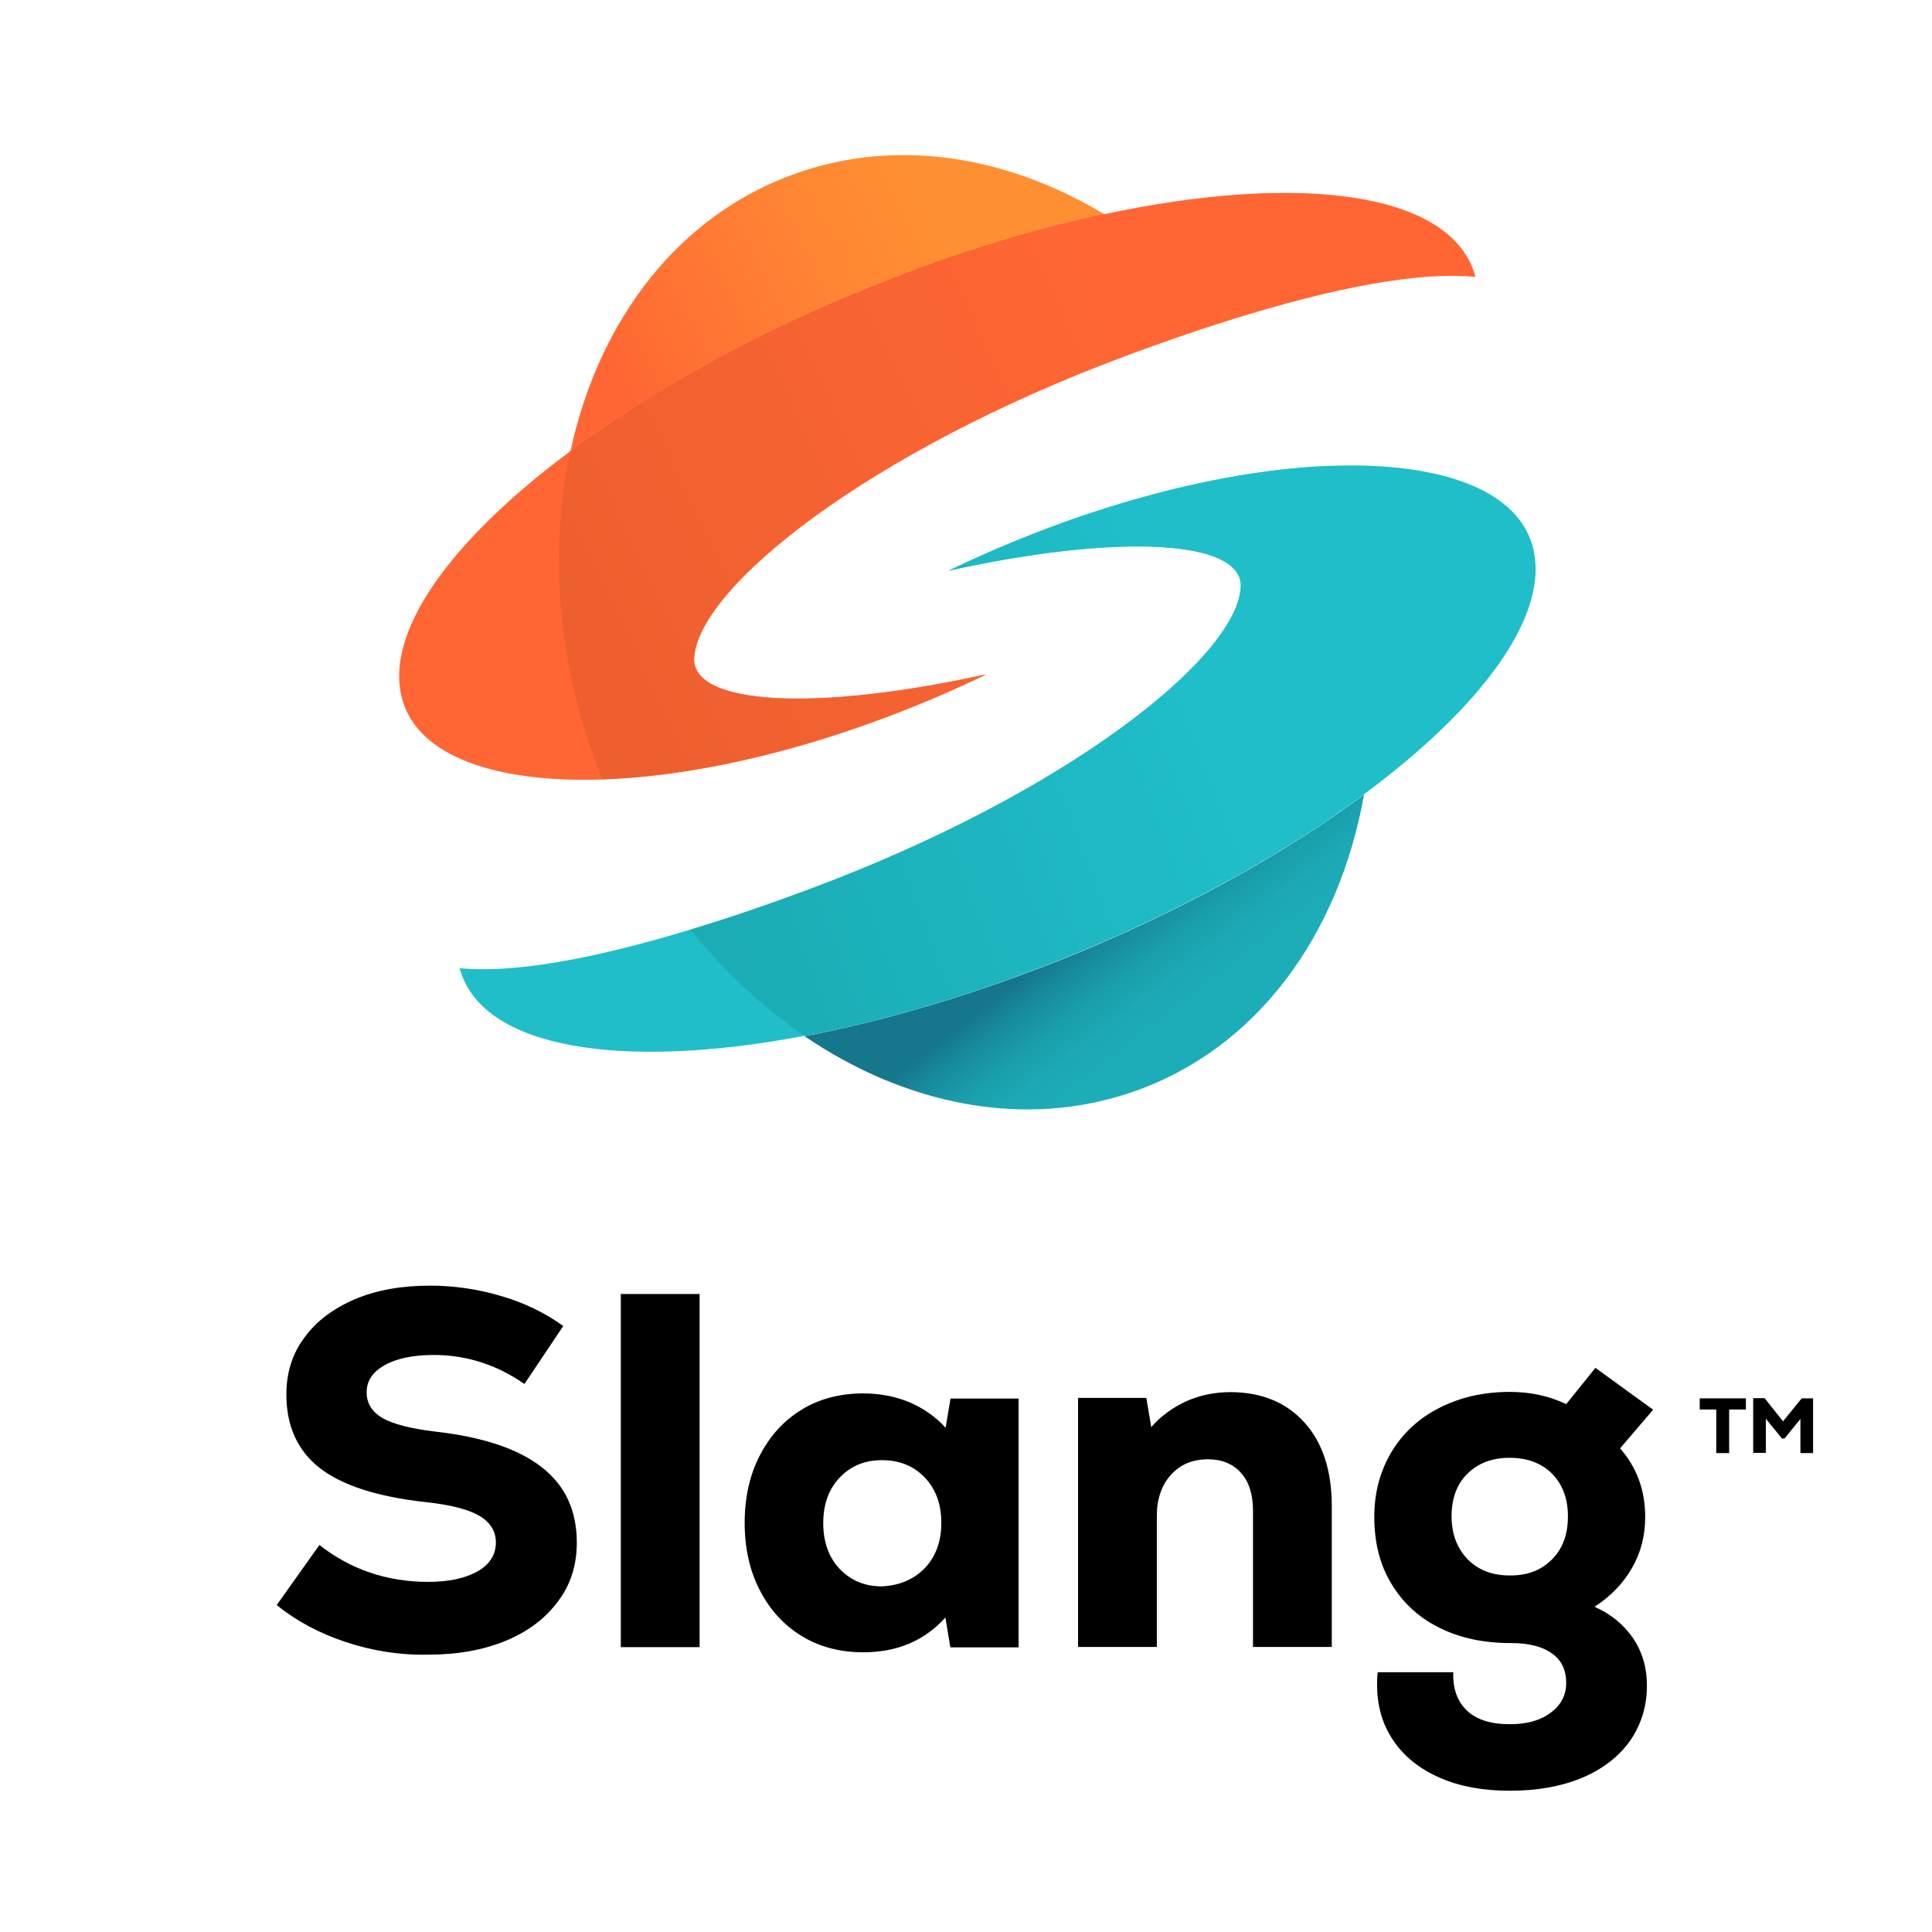 <?xml version="1.0" encoding="utf-8"?>
<!-- Generator: Adobe Illustrator 28.1.0, SVG Export Plug-In . SVG Version: 6.00 Build 0)  -->
<svg version="1.1" id="Layer_1" xmlns="http://www.w3.org/2000/svg" xmlns:xlink="http://www.w3.org/1999/xlink" x="0px" y="0px"
	 viewBox="0 0 900 900" style="enable-background:new 0 0 900 900;" xml:space="preserve">
<style type="text/css">
	.st0{fill:url(#SVGID_1_);}
	.st1{fill:url(#SVGID_00000019674646477668803660000004853486206102334595_);}
	.st2{fill:#FF6633;}
	.st3{fill:#1FBEC9;}
	.st4{fill:url(#SVGID_00000094601211090812083030000011770382400873951901_);}
	.st5{fill:url(#SVGID_00000145742574544887165730000000051871512990356112_);}
</style>
<g>
	<g>
		
			<linearGradient id="SVGID_1_" gradientUnits="userSpaceOnUse" x1="508.103" y1="469.642" x2="553.629" y2="410.404" gradientTransform="matrix(1 0 0 -1 0 900)">
			<stop  offset="0" style="stop-color:#15768C"/>
			<stop  offset="0.169" style="stop-color:#188B9D"/>
			<stop  offset="0.381" style="stop-color:#1A9EAC"/>
			<stop  offset="0.598" style="stop-color:#1CA9B5"/>
			<stop  offset="0.83" style="stop-color:#1CADB8"/>
		</linearGradient>
		<path class="st0" d="M374.8,482.7c47.2,32.1,102.5,43.4,153,25.9c57.9-20,96.1-73.3,107.6-138.4c-38,28.2-87.3,55.5-142.9,77.6
			C451.2,464.1,411.1,475.8,374.8,482.7z"/>
		
			<linearGradient id="SVGID_00000110450548971295283910000010371313037166367672_" gradientUnits="userSpaceOnUse" x1="274.827" y1="722.688" x2="453.101" y2="816.07" gradientTransform="matrix(1 0 0 -1 0 900)">
			<stop  offset="6.610756e-02" style="stop-color:#FF6633"/>
			<stop  offset="0.237" style="stop-color:#FF7133"/>
			<stop  offset="0.637" style="stop-color:#FF8733"/>
			<stop  offset="0.897" style="stop-color:#FF8F33"/>
		</linearGradient>
		<path style="fill:url(#SVGID_00000110450548971295283910000010371313037166367672_);" d="M514.4,99.8
			c-44.8-27-95.9-35.6-142.8-19.3C316.4,99.6,279,148.9,265.8,210c38-28.2,87.3-55.5,143-77.7C445.5,117.7,481.3,106.9,514.4,99.8z"
			/>
		<path class="st2" d="M687,127.8c-11.5-38.4-81.6-47.5-172.6-28c-33,7.1-68.9,17.9-105.6,32.6c-55.7,22.1-105,49.5-143,77.7
			c-56.2,41.7-87.6,85.2-78.2,116.4c7.7,25.8,43.3,38.3,93.2,36.6c49.7-1.7,113.6-17.6,178.7-48.9c-78.2,17.3-137.5,14.8-136.1-7.8
			c2.1-33.1,81.7-96.1,200.5-140.4c17.2-6.4,33.3-12,48.4-16.7c50.9-16,89.7-22.8,115-20.3C687.2,128.5,687.1,128.1,687,127.8z"/>
		<path class="st3" d="M713.7,253.6c-8-26.7-45.9-39.2-98.7-36.4c-48.9,2.7-110.5,18.5-173.1,48.6c78.2-17.3,137.5-14.8,136.1,7.8
			c-2.1,33.1-81.7,96.1-200.5,140.4c-20,7.5-38.6,13.8-55.8,19c-47.3,14.4-83.6,20.4-107.6,18c0.1,0.3,0.2,0.7,0.3,1
			c11,36.7,75.5,46.6,160.5,30.5c36.3-6.9,76.4-18.6,117.7-35c55.6-22.1,104.9-49.4,142.9-77.6C691.6,328.4,723.1,284.9,713.7,253.6
			z"/>
		
			<linearGradient id="SVGID_00000176743141088842700890000008363157872437393296_" gradientUnits="userSpaceOnUse" x1="271.816" y1="600.769" x2="533.285" y2="724.712" gradientTransform="matrix(1 0 0 -1 0 900)">
			<stop  offset="0" style="stop-color:#ED5F2F"/>
			<stop  offset="1" style="stop-color:#FF6633"/>
		</linearGradient>
		<path style="fill:url(#SVGID_00000176743141088842700890000008363157872437393296_);" d="M323.3,306.2
			c2.1-33.1,81.7-96.1,200.5-140.4c17.2-6.4,33.3-12,48.4-16.7c-17.2-20.1-36.9-36.7-57.9-49.4c-33,7.1-68.9,17.9-105.6,32.6
			c-55.7,22.1-105,49.5-143,77.7c-9.6,44.2-6.6,94.6,11.5,144.2c1.1,3,2.2,5.9,3.4,8.8c49.7-1.7,113.6-17.6,178.7-48.9
			C381.2,331.4,321.9,328.9,323.3,306.2z"/>
		
			<linearGradient id="SVGID_00000013914580096290273190000001191777895756599742_" gradientUnits="userSpaceOnUse" x1="327.147" y1="490.925" x2="576.732" y2="586.005" gradientTransform="matrix(1 0 0 -1 0 900)">
			<stop  offset="0" style="stop-color:#1BACB5"/>
			<stop  offset="0.911" style="stop-color:#1FBEC9"/>
		</linearGradient>
		<path style="fill:url(#SVGID_00000013914580096290273190000001191777895756599742_);" d="M622.1,234.8c-2.2-6-4.6-11.8-7.1-17.5
			c-48.9,2.7-110.5,18.5-173.1,48.6c78.2-17.3,137.5-14.8,136.1,7.8c-2.1,33.1-81.7,96.1-200.5,140.4c-20,7.5-38.6,13.8-55.8,19
			c15.8,19.7,33.8,36.3,53.2,49.5c36.3-6.9,76.4-18.6,117.7-35c55.6-22.1,104.9-49.4,142.9-77.6C642.7,328.1,639,281.1,622.1,234.8z
			"/>
	</g>
	<g id="Layer_3">
		<g>
			<path d="M161,764.9c-12.4-4.1-23.1-9.9-32.1-17.2l19.9-28c14.5,11.4,31.4,17.2,50.7,17.2c9.6,0,17.3-1.7,23-4.9
				c5.7-3.3,8.5-7.8,8.5-13.5c0-5.3-2.7-9.5-7.9-12.5c-5.3-3-13.7-5.1-25.2-6.3c-22.3-2.5-38.6-7.8-48.9-15.8
				c-10.3-8-15.6-19.5-15.6-34.3c0-10,2.7-18.9,8.4-26.5c5.6-7.7,13.5-13.6,23.6-17.9s21.9-6.3,35-6.3c11.4,0,22.5,1.7,33.3,4.9
				c10.8,3.2,20.4,7.9,28.7,13.9l-18.1,27c-12.8-8.9-26.9-13.5-42.3-13.5c-9.5,0-17.2,1.6-22.7,4.7c-5.7,3.2-8.5,7.3-8.5,12.7
				c0,5.2,2.5,9.1,7.4,12c4.9,2.8,13.1,4.9,24.6,6.3c22.1,2.5,38.6,8,49.6,16.6c10.9,8.5,16.3,20.2,16.3,35.1
				c0,10.4-2.8,19.5-8.7,27.3c-5.8,7.9-13.8,14-24.3,18.4c-10.4,4.3-22.4,6.5-36,6.5C186.2,771.1,173.3,769,161,764.9z"/>
			<path d="M289.2,602.8h36.7v164.5h-36.7V602.8z"/>
			<path d="M474.5,651.2v116.2h-31.8l-2.3-13.9c-9.8,10.9-22.6,16.2-38.3,16.2c-10.8,0-20.3-2.5-28.7-7.6
				c-8.3-5.1-14.8-12.2-19.5-21.4c-4.7-9.1-7-19.6-7-31.3c0-11.7,2.3-22.2,7-31.3c4.7-9.1,11.1-16.3,19.5-21.4
				c8.3-5.1,17.9-7.6,28.7-7.6c7.8,0,15,1.4,21.5,4.1c6.5,2.8,12.2,6.7,16.9,11.9l2.3-13.6h31.8V651.2z M430.7,730.6
				c5.2-5.4,7.8-12.5,7.8-21.2c0-8.8-2.6-15.8-7.8-21.2c-5.2-5.4-11.8-8-19.9-8s-14.7,2.8-19.8,8.3c-5.1,5.4-7.5,12.5-7.5,21.1
				s2.5,15.7,7.5,21.1c5.1,5.4,11.6,8.3,19.8,8.3C418.8,738.6,425.5,735.9,430.7,730.6z"/>
			<path d="M607.7,662.7c8.5,9.4,12.7,22.5,12.7,39v65.5h-36.7v-63.5c0-7.5-1.9-13.5-5.6-17.6c-3.8-4.2-8.9-6.3-15.4-6.3
				c-7.2,0-12.9,2.4-17.3,7.3c-4.3,4.8-6.5,11.2-6.5,19v61.1h-36.7v-116H534l2.3,13.6c4.5-5.2,10-9.1,16.2-12
				c6.3-2.8,13.2-4.3,20.9-4.3C587.8,648.6,599.2,653.3,607.7,662.7z"/>
			<path d="M760.8,763.2c4.2,6.3,6.4,13.6,6.4,22c0,9.7-2.7,18.3-7.9,25.8c-5.3,7.4-12.8,13.2-22.4,17.2c-9.6,4-20.9,6-33.6,6
				c-12.5,0-23.4-2-32.7-6.1c-9.3-4.1-16.6-9.9-21.6-17.4c-5.1-7.5-7.5-16.2-7.5-26c0-2.5,0.1-4.3,0.3-5.7H677
				c-0.3,7.7,1.9,13.6,6.4,17.9c4.6,4.3,11.2,6.3,20,6.3c7.8,0,14.1-1.7,18.9-5.3c4.8-3.5,7.3-8.1,7.3-14s-2.2-10.6-6.7-13.7
				c-4.4-3.2-10.8-4.8-19.1-4.8c-12.8,0-24-2.4-33.6-7.3c-9.6-4.8-16.9-11.7-22.2-20.6c-5.3-8.8-7.8-19.2-7.8-30.9
				c0-11.3,2.7-21.3,8-30.2c5.3-8.8,12.8-15.8,22.4-20.6c9.6-4.9,20.5-7.4,32.8-7.4c9.5,0,18.3,1.9,26.2,5.7l13.6-16.9l26.9,19.5
				l-15.4,18c7.8,8.9,11.7,19.5,11.7,32c0,8.6-2,16.6-6.2,23.8c-4.2,7.3-10,13.2-17.4,18C750.5,751.9,756.5,756.9,760.8,763.2z
				 M723,726.4c5-5,7.4-11.7,7.4-20s-2.5-14.9-7.4-19.9c-4.9-4.9-11.5-7.4-19.8-7.4c-8.1,0-14.7,2.5-19.6,7.4
				c-5,4.9-7.4,11.6-7.4,19.9c0,8.1,2.5,14.7,7.4,19.9c5,5.1,11.5,7.6,19.6,7.6C711.5,734,718,731.5,723,726.4z"/>
		</g>
		<g>
			<path d="M813.3,651.4v5.2h-7.8v20.3h-6v-20.3h-7.7v-5.2H813.3z"/>
			<path d="M839.3,651.4h5.3v25.5h-5.9v-15.9l-7.4,9.1h-1.2l-7.5-9.2v15.9h-5.9v-25.5h5.3l8.6,10.8L839.3,651.4z"/>
		</g>
	</g>
</g>
</svg>
